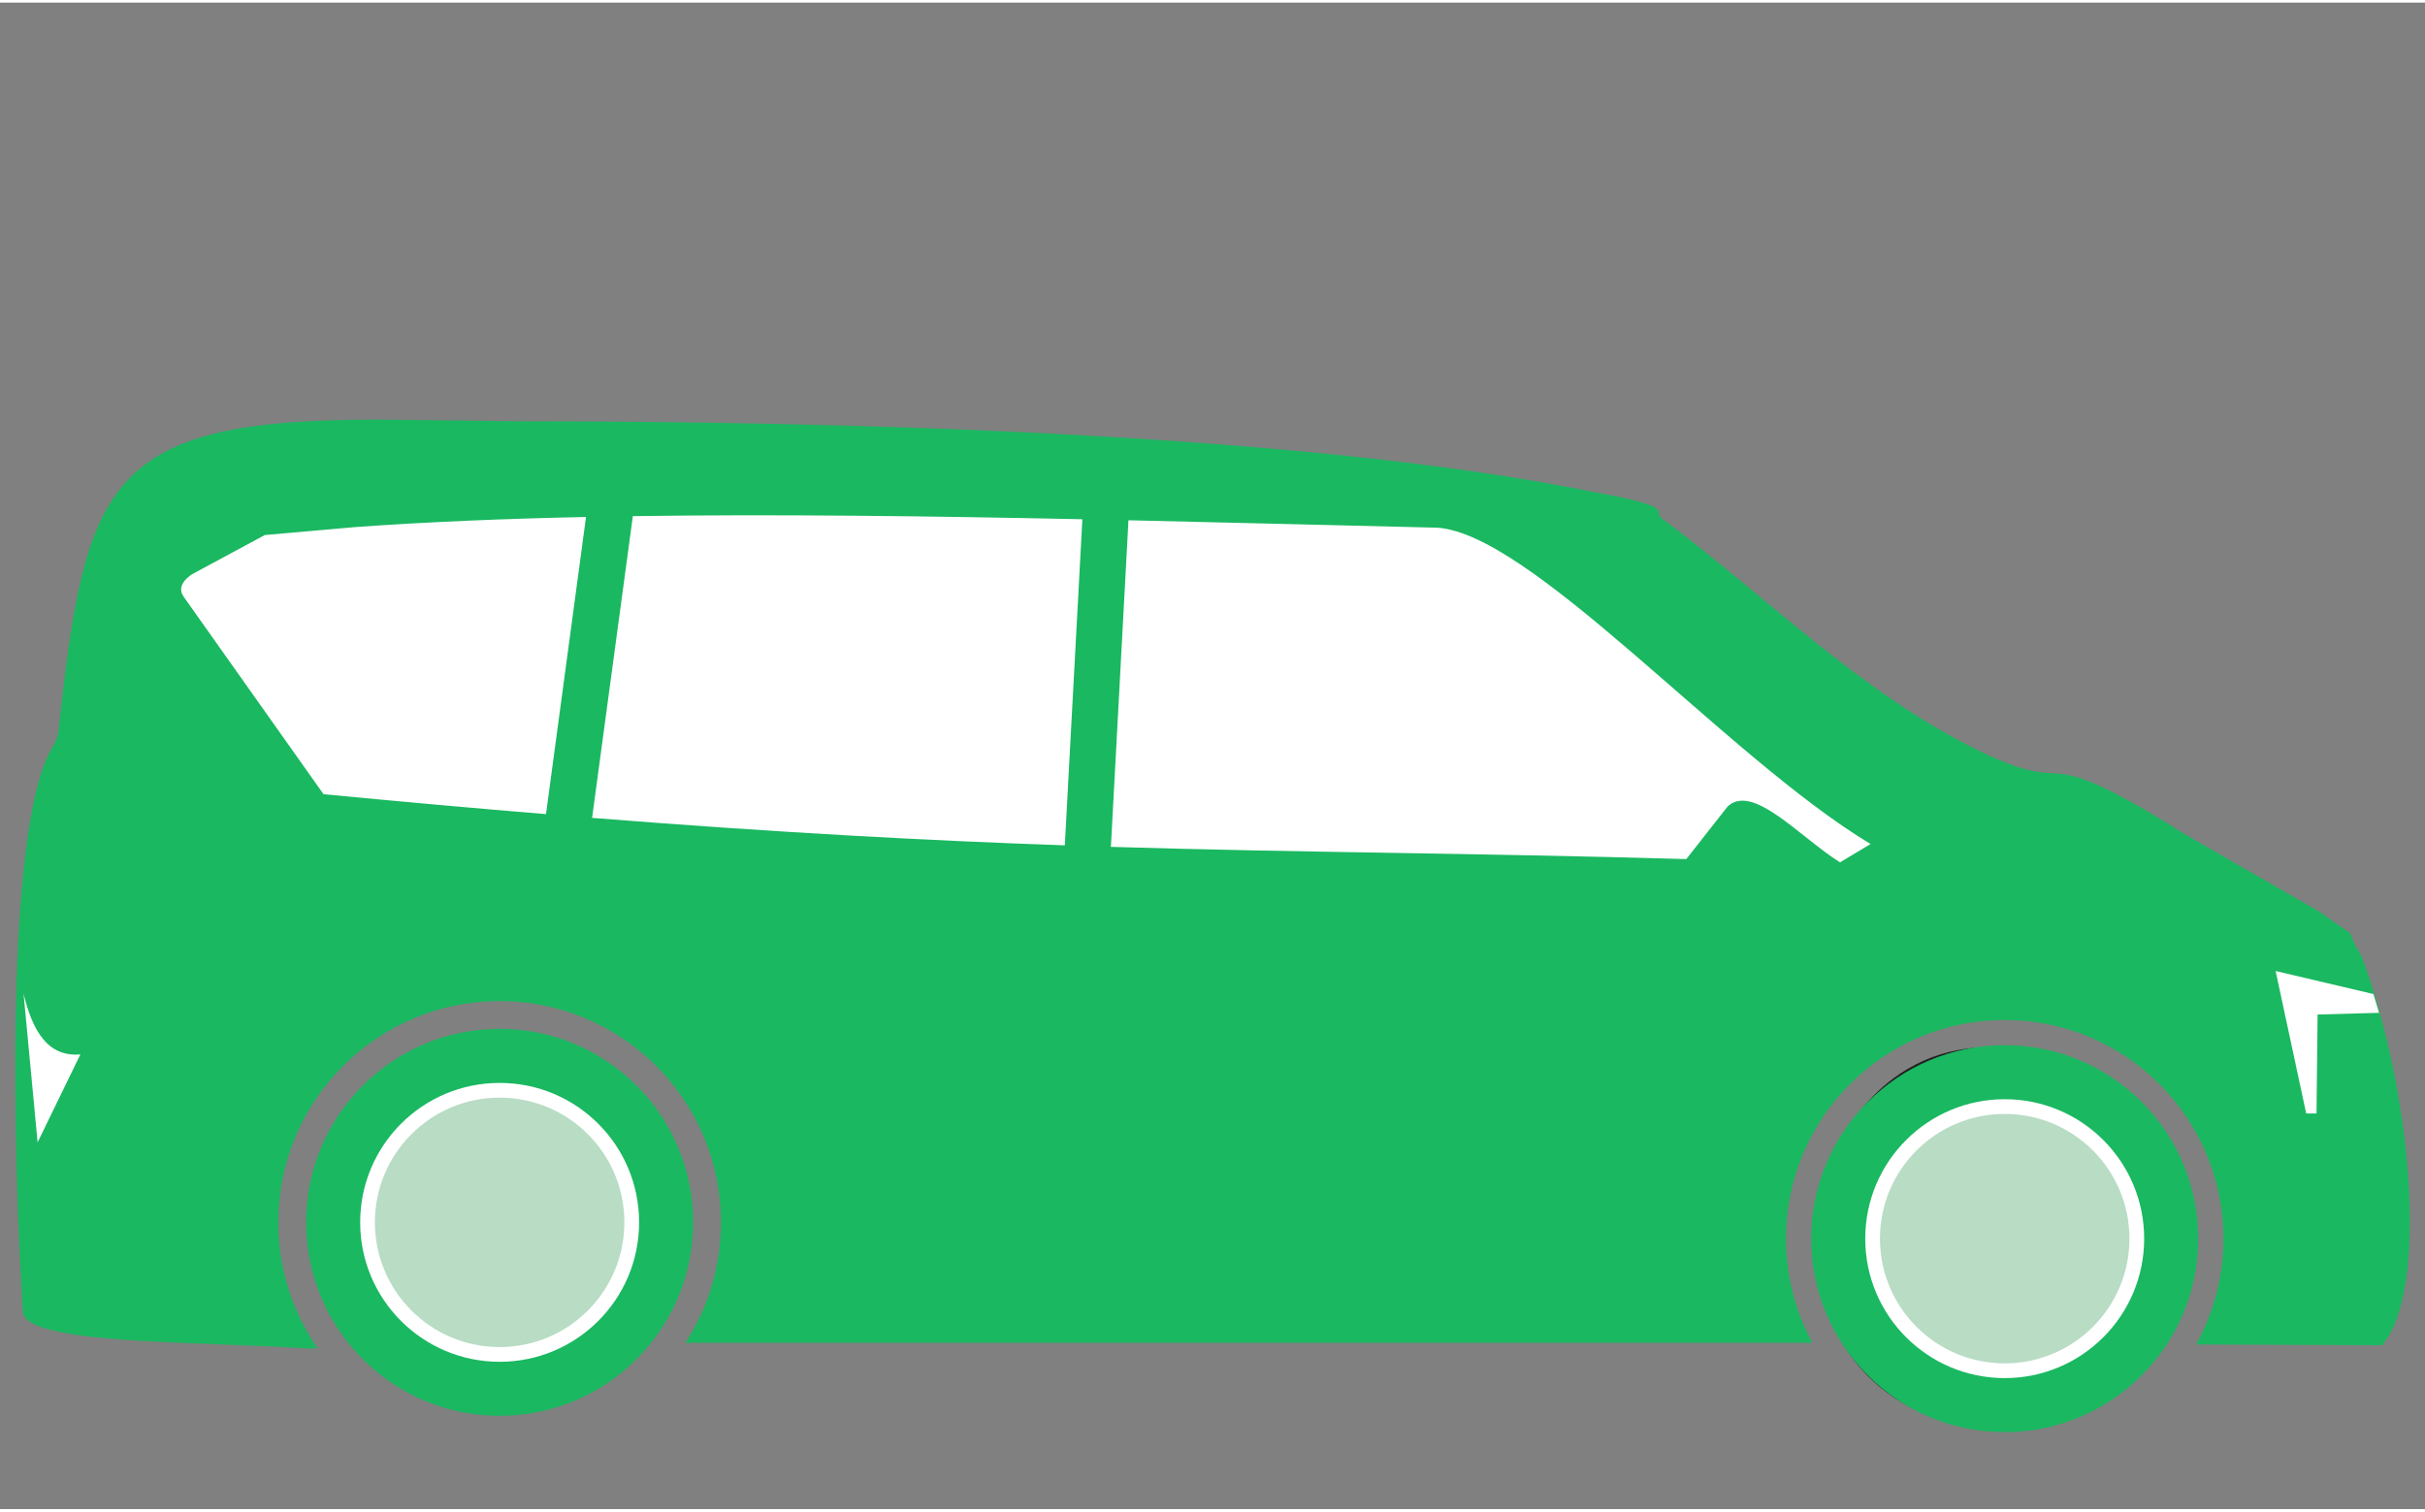 <?xml version="1.0" encoding="UTF-8"?>
<!DOCTYPE svg PUBLIC "-//W3C//DTD SVG 1.1//EN" "http://www.w3.org/Graphics/SVG/1.1/DTD/svg11.dtd">
<!-- Creator: CorelDRAW -->
<svg xmlns="http://www.w3.org/2000/svg" xml:space="preserve" width="247px" height="154px" style="shape-rendering:geometricPrecision; text-rendering:geometricPrecision; image-rendering:optimizeQuality; fill-rule:evenodd; clip-rule:evenodd"
viewBox="0 0 52.355 32.53"
 xmlns:xlink="http://www.w3.org/1999/xlink">
 <rect x="0" y="0" width="52.355" height="32.53" fill="#808080" stroke="none"/>
 <defs>
  <style type="text/css">
   <![CDATA[
    .fil0 {fill:none}
    .fil1 {fill:#1AB861}
    .fil2 {fill:#222021}
    .fil5 {fill:#B8DCC4}
    .fil3 {fill:#FEFEFE}
    .fil4 {fill:white}
   ]]>
  </style>
 </defs>
 <g id="Layer_x0020_1">
  <g id="_530819384">
   <rect id="_530821688" class="fil0" x="-5.02017e-005" y="8.08572e-005" width="52.355" height="32.53"/>
   <path id="_530821280" class="fil1" d="M50.992 20.605c1.069,2.876 1.468,7.207 0.433,8.387l-4.01 -0.018c0.374,-0.677 0.588,-1.455 0.588,-2.284 0,-2.608 -2.114,-4.722 -4.722,-4.722 -2.608,0 -4.722,2.114 -4.722,4.722 0,0.813 0.205,1.579 0.568,2.247l-0.106 -0 -24.04 0.001 -0.185 0.003c0.487,-0.749 0.77,-1.642 0.77,-2.602 0,-2.639 -2.14,-4.779 -4.779,-4.779 -2.639,0 -4.779,2.14 -4.779,4.779 0,1.011 0.314,1.948 0.849,2.72l-0.2 0.003c-2.418,-0.16 -6.099,-0.079 -6.165,-0.789 -0.236,-3.903 -0.329,-10.062 0.529,-11.982 0.09,-0.202 0.217,-0.334 0.24,-0.547 0.585,-5.447 1.04,-6.764 7.007,-6.739l2.982 0.035c6.673,0.002 16.877,0.237 23.229,1.542 1.742,0.315 1.204,0.41 1.385,0.545 2.243,1.666 4.317,3.794 6.882,5.037 2.186,1.06 1.042,-0.342 4.423,1.793l2.914 1.677c1.007,0.738 0.429,0.173 0.91,0.971z"/>
   <path id="_530821424" class="fil2" d="M44.751 22.938c2.452,0.992 3.026,3.353 2.302,5.297 -0.678,1.821 -3.015,3.32 -5.568,2.207 -4.268,-1.861 -2.134,-9.689 3.266,-7.504z"/>
   <path id="_530820848" class="fil3" d="M41.363 29.01c0.526,-0.44 0.868,-0.877 1.447,-1.379 -0.186,2.483 -0.24,1.655 0.374,1.98 0.604,-1.298 0.354,-0.531 0.379,-1.989 0.888,1.061 0.986,1.374 1.617,1.185 0.11,-0.833 0.13,-0.461 -0.317,-0.924 -0.697,-0.721 -0.224,0.036 -0.666,-0.876 1.976,0.278 1.369,0.168 1.887,-0.178 -1.335,-0.609 -0.698,-0.443 -1.843,-0.368l1.463 -1.607c-1.873,0.043 -0.746,-0.131 -2.114,0.848 0.351,-2.534 0.156,-1.511 -0.134,-1.92 -0.914,1.363 -0.45,0.495 -0.516,1.89l-1.576 -1.375 -0.328 0.376c0.306,-0.371 -0.278,0.042 0.54,-0.527 2.099,-1.459 4.507,0.259 4.729,2.2 0.331,2.895 -3.092,4.329 -4.94,2.664z"/>
   <path id="_530821088" class="fil2" d="M41.363 29.01c-0.05,-0.075 -0.227,-0.367 -0.256,-0.418l-0.244 -0.557 1.356 -1.027 0.515 0.322c1.3,0.498 -1.235,-0.109 0.482,0.149 0.992,0.149 0.506,-0.141 0.636,-0.201l0.105 -0.896c-0,-0.116 -0.061,-0.142 -0.089,-0.214 -1.141,-0.233 -0.746,-0.276 -1.57,0.229l-1.265 -1.723 0.328 -0.376 1.576 1.375c0.065,-1.395 -0.399,-0.527 0.516,-1.89 0.29,0.409 0.485,-0.614 0.134,1.92 1.368,-0.979 0.241,-0.804 2.114,-0.848l-1.463 1.607c1.145,-0.075 0.508,-0.241 1.843,0.368 -0.518,0.346 0.089,0.457 -1.887,0.178 0.442,0.912 -0.031,0.154 0.666,0.876 0.447,0.463 0.428,0.091 0.317,0.924 -0.631,0.189 -0.729,-0.124 -1.617,-1.185 -0.024,1.458 0.225,0.691 -0.379,1.989 -0.614,-0.326 -0.56,0.502 -0.374,-1.98 -0.579,0.501 -0.921,0.939 -1.447,1.379z"/>
   <path id="_530821256" class="fil3" d="M8.374 24.41l1.39 1.337c-0.782,0.248 0.114,-0.48 -1.958,0.541 0.67,0.562 0.404,0.476 2.081,0.458 -0.243,0.125 -0.809,0.41 -0.917,0.513 -0.435,0.418 -0.337,0.603 -0.32,1.086l0.411 0.051c0.59,-0.189 0.393,-0.159 1.409,-1.083 -0.256,1.112 -0.285,0.664 0.238,1.95 0.434,-0.536 0.46,0.02 0.464,-1.841 0.202,0.215 0.285,0.312 0.502,0.554l1.076 0.898 -0.825 -2.168c1.304,0.178 0.539,0.323 1.898,-0.148 -0.262,-0.624 0.346,-0.68 -1.876,-0.549 0.692,-1.018 0.64,0.372 0.881,-1.845 2.03,1.979 0.685,4.841 -1.663,5.145 -1.251,0.162 -2.36,-0.684 -2.871,-1.362 -0.881,-1.17 -0.277,-2.522 0.08,-3.539z"/>
   <path id="_530820992" class="fil4" d="M41.363 29.01c-0.1,-0.044 -1.052,0.008 -1.256,-2.028 -0.031,-0.305 0.066,-0.962 0.137,-1.192 0.211,-0.681 0.165,-0.588 0.79,-1.118l1.265 1.723c0.824,-0.505 0.429,-0.463 1.57,-0.229 0.028,0.072 0.089,0.099 0.089,0.214l-0.105 0.896c-0.13,0.06 0.355,0.351 -0.636,0.201 -1.717,-0.258 0.818,0.349 -0.482,-0.149l-0.515 -0.322 -1.356 1.027 0.244 0.557c0.029,0.052 0.206,0.343 0.256,0.418z"/>
   <circle id="_530820440" class="fil1" cx="10.787" cy="26.338" r="4.178"/>
   <circle id="_530820488" class="fil4" cx="10.787" cy="26.338" r="3.011"/>
   <circle id="_530820680" class="fil1" cx="43.281" cy="26.69" r="4.178"/>
   <circle id="_530820632" class="fil4" cx="43.281" cy="26.69" r="3.011"/>
   <line id="_530820248" class="fil0" x1="49.604" y1="21.624" x2="51.566" y2= "29.134" />
   <path id="_530820560" class="fil4" d="M4.134 12.35l1.583 -0.853 1.954 -0.172c1.552,-0.112 3.225,-0.181 4.981,-0.218l-0.864 6.416c-1.482,-0.122 -3.074,-0.264 -4.803,-0.43l-3.014 -4.256c-0.108,-0.15 -0.081,-0.31 0.162,-0.487zm19.234 -1.194l-0.379 7.041c-2.92,-0.101 -6.138,-0.27 -10.206,-0.593l0.88 -6.515c3.068,-0.044 6.364,-0.003 9.705,0.067zm7.558 0.179c2.026,-0.024 6.306,4.939 9.459,6.834l-0.66 0.396c-0.877,-0.555 -1.881,-1.712 -2.425,-1.208l-0.893 1.137c-4.735,-0.135 -8.34,-0.14 -12.423,-0.264l0.379 -7.052c2.193,0.049 4.398,0.107 6.563,0.158z"/>
   <polygon id="_530820752" class="fil4" points="51.241,21.408 49.13,20.911 49.79,23.986 50.013,23.986 50.036,21.85 51.363,21.814 "/>
   <circle id="_530820104" class="fil5" cx="10.787" cy="26.338" r="2.693"/>
   <circle id="_530820728" class="fil5" cx="43.281" cy="26.69" r="2.693"/>
   <path id="_530820608" class="fil4" d="M0.508 21.393l0.304 3.217 0.923 -1.898c-0.707,0.061 -1.036,-0.514 -1.228,-1.319z"/>
  </g>
 </g>
</svg>
